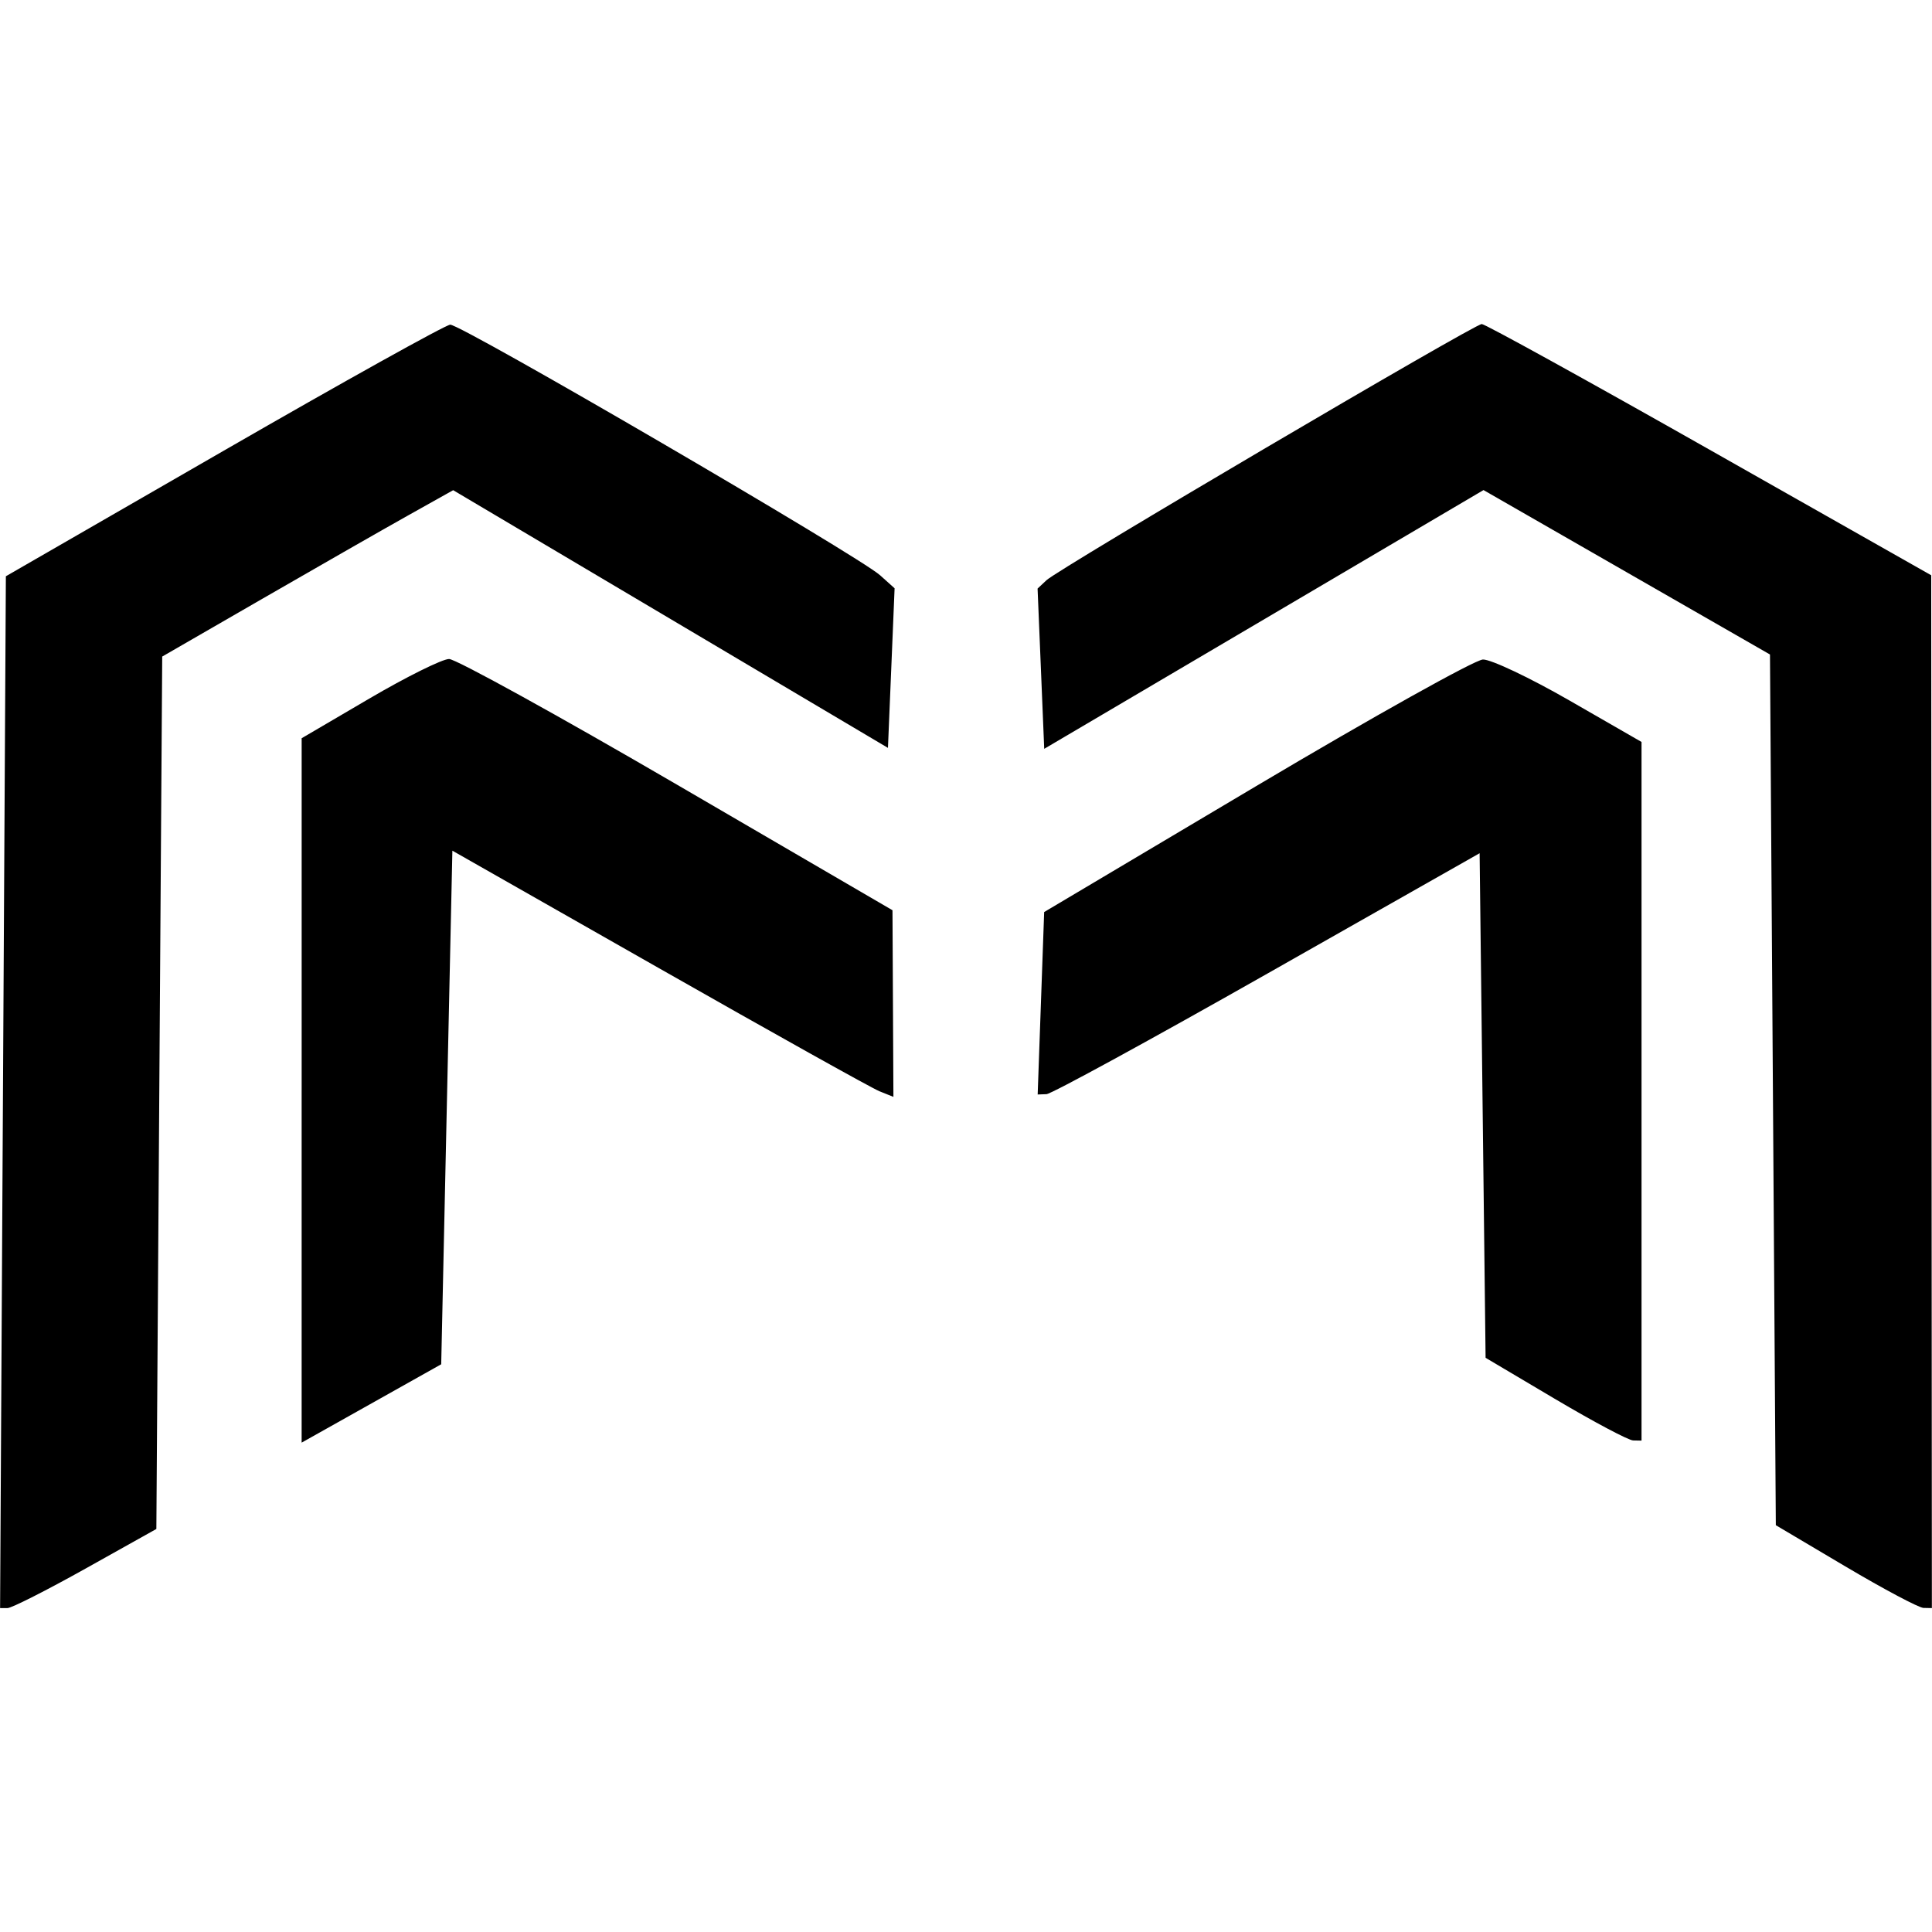 <svg width="128.01mm" height="128.01mm" version="1.1" viewBox="0 0 128.01 128.01" xml:space="preserve" xmlns="http://www.w3.org/2000/svg"><g transform="translate(-40.995,-84.495)"><path d="m41.192 156.86 0.192-34.183 14.426-8.314c7.934-4.573 14.691-8.333 15.014-8.356 0.686-0.048 27.065 15.329 28.485 16.605l0.96 0.862-0.22 5.287-0.22 5.287-28.808-17.074-2.981 1.669c-1.64 0.918-5.977 3.399-9.639 5.512l-6.658 3.842-0.194 28.902-0.194 28.902-4.686 2.621c-2.578 1.441-4.907 2.621-5.177 2.621h-0.491zm122.08 31.427-4.615-2.736-0.193-28.845-0.194-28.845-18.981-10.895-29.106 17.145-0.22-5.309-0.22-5.309 0.59-0.554c0.818-0.769 28.351-16.974 28.84-16.974 0.218 0 7.008 3.745 15.088 8.323l14.692 8.323 0.022 34.216 0.022 34.216-0.555-0.011c-0.305-6e-3 -2.632-1.241-5.17-2.746zm-102.29-31.542v-23.336l4.478-2.625c2.463-1.444 4.844-2.625 5.29-2.625s7.239 3.745 15.095 8.323l14.284 8.323 0.031 6.183 0.031 6.183-0.925-0.372c-0.509-0.204-7.084-3.874-14.611-8.156l-13.686-7.784-0.74 34.029-9.248 5.192v-23.336zm83.056 20.448-4.611-2.733-0.198-16.716-0.198-16.716-14.056 7.971c-7.731 4.384-14.319 7.981-14.641 7.992l-0.585 0.022 0.215-6.044 0.215-6.044 14.056-8.35c7.731-4.592 14.487-8.364 15.014-8.382 0.527-0.018 3.107 1.204 5.734 2.715l4.776 2.747v46.292l-0.555-0.011c-0.305-6e-3 -2.63-1.24-5.165-2.743z" stroke-width=".74"/></g></svg>

